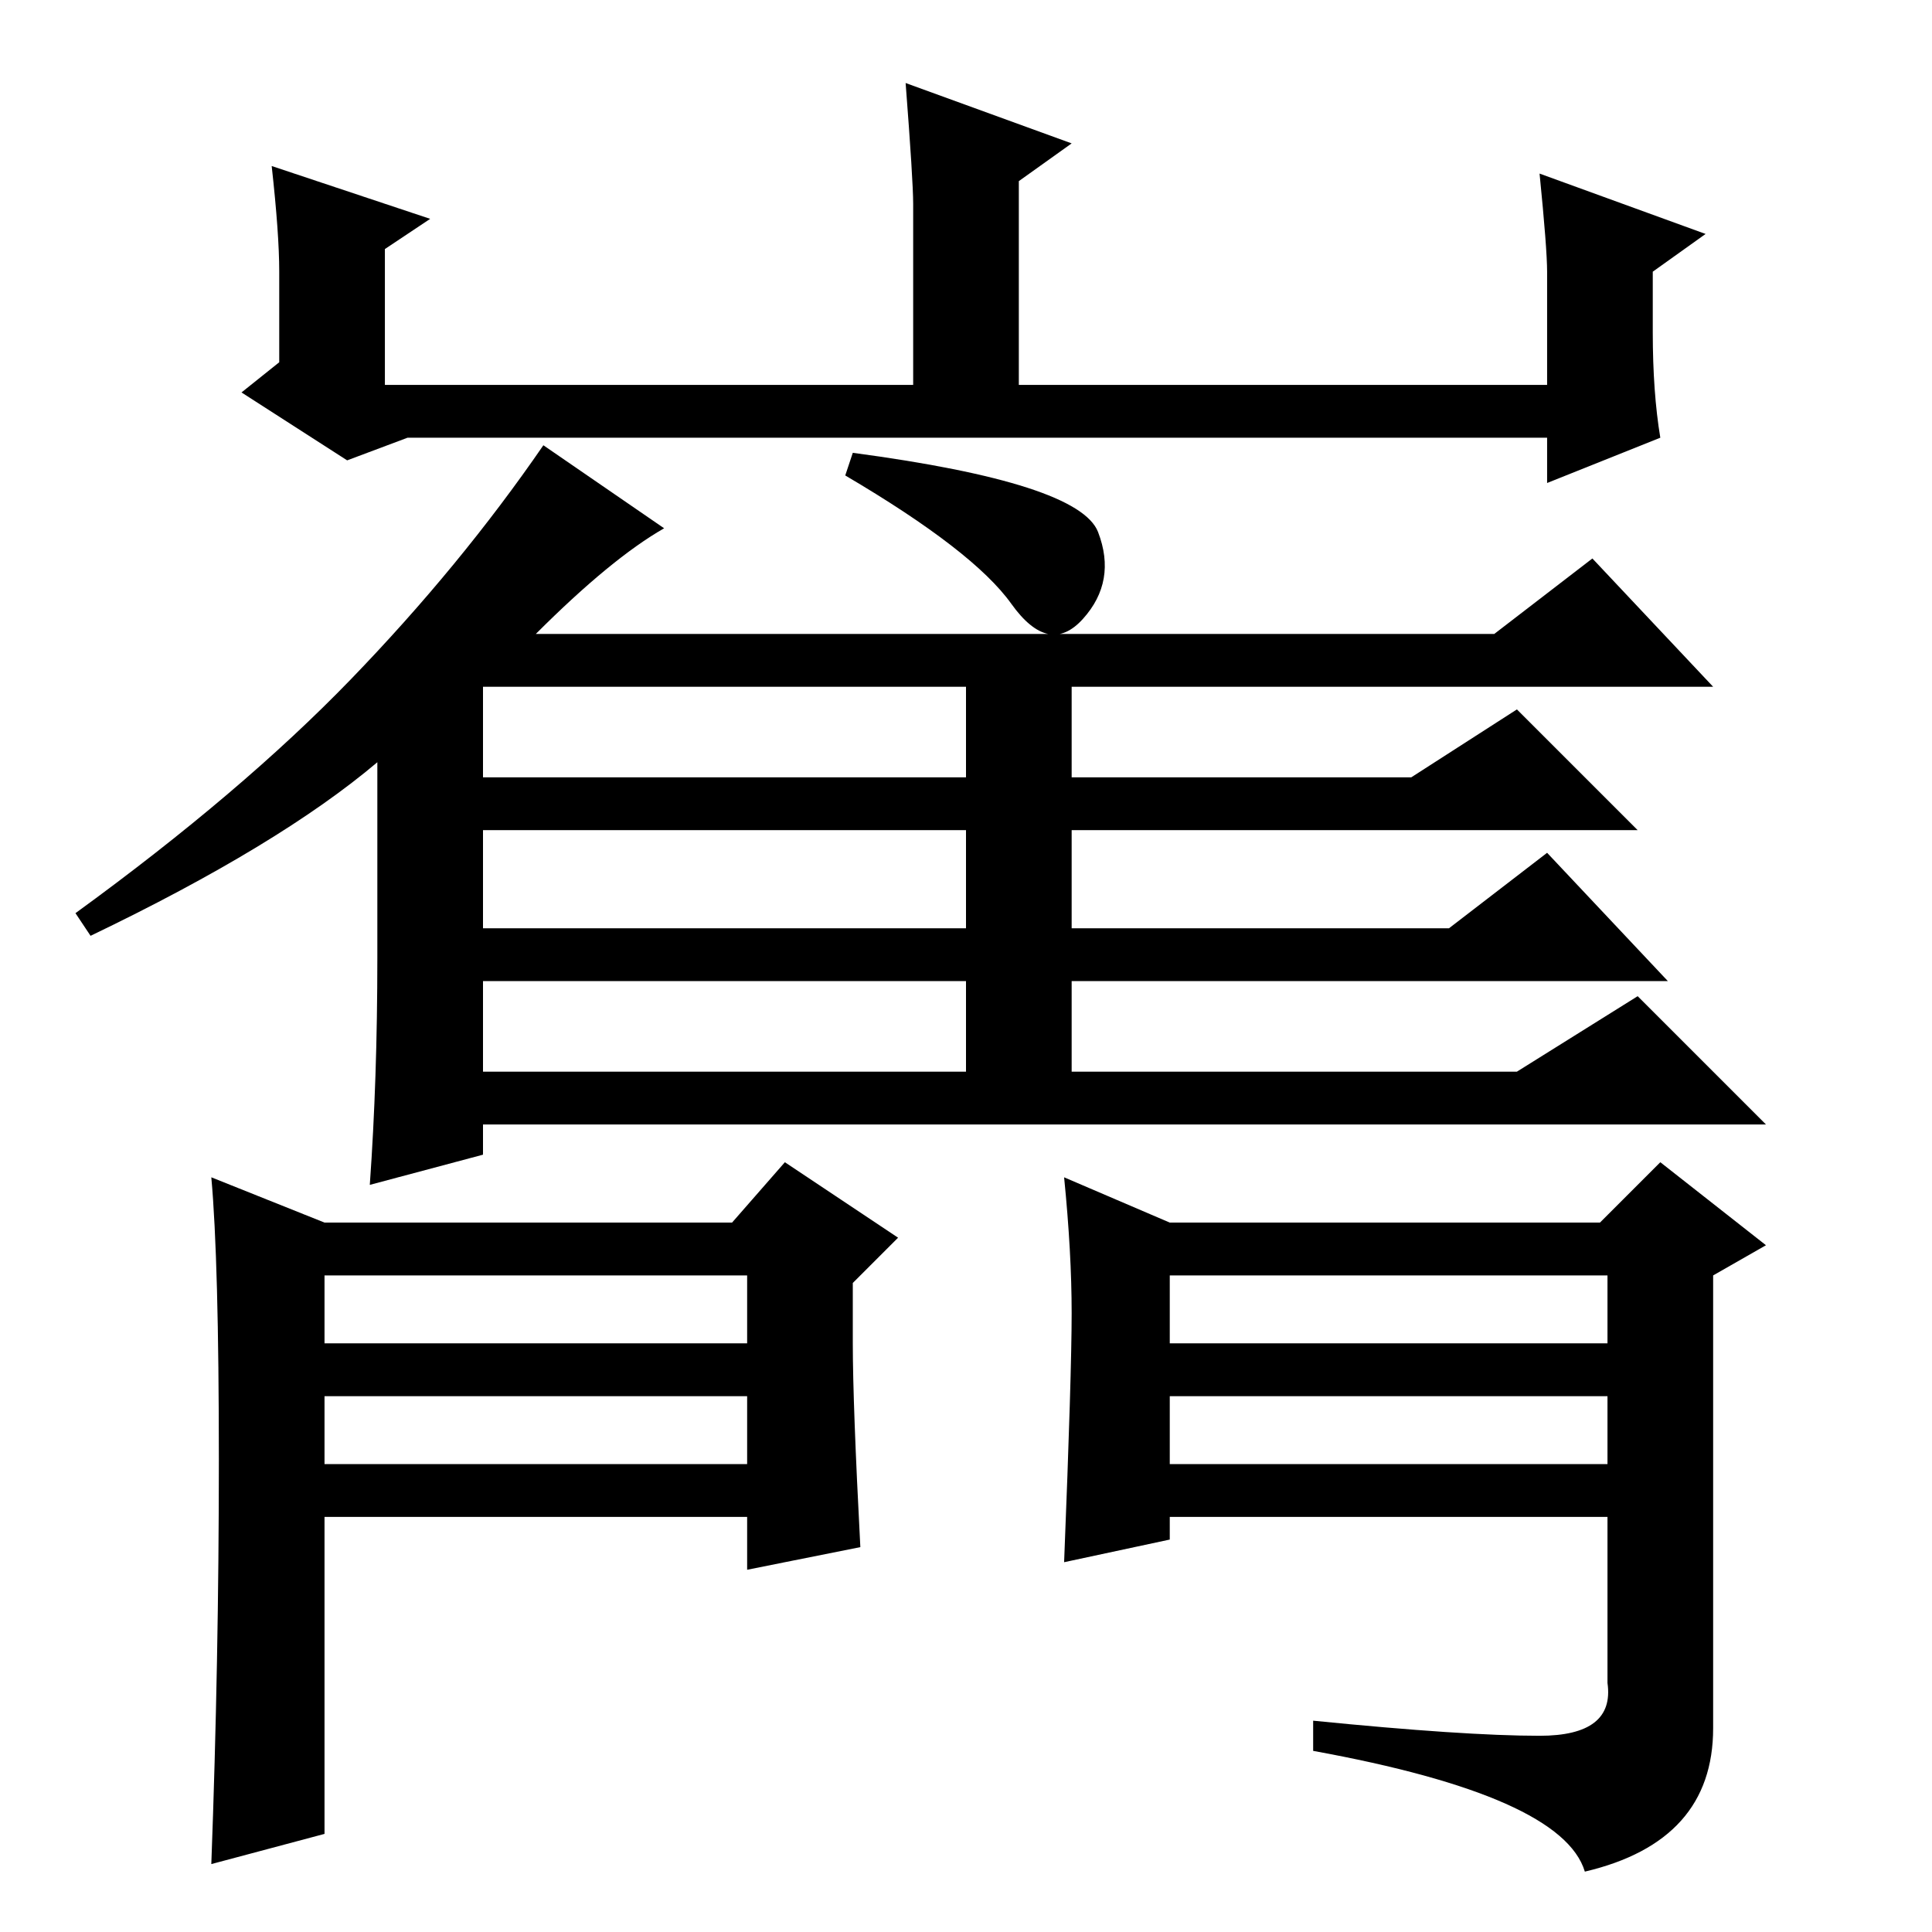 <?xml version="1.0" standalone="no"?>
<!DOCTYPE svg PUBLIC "-//W3C//DTD SVG 1.1//EN" "http://www.w3.org/Graphics/SVG/1.1/DTD/svg11.dtd" >
<svg xmlns="http://www.w3.org/2000/svg" xmlns:xlink="http://www.w3.org/1999/xlink" version="1.1" viewBox="0 -36 256 256">
  <g transform="matrix(1 0 0 -1 0 220)">
   <path fill="currentColor"
d="M36 234l21 -7l-6 -4v-18h70v24q0 3 -1 16l22 -8l-7 -5v-27h70v15q0 3 -1 13l22 -8l-7 -5v-8q0 -8 1 -14l-15 -6v6h-151l-8 -3l-14 9l5 4v12q0 5 -1 14zM71 172h127l13 10l16 -17h-85v-12h45l14 9l16 -16h-75v-13h50l13 10l16 -17h-79v-12h59l16 10l17 -17h-170v-4l-15 -4
q1 14 1 30v26q-13 -11 -38 -23l-2 3q22 16 36.5 31t25.5 31l16 -11q-7 -4 -17 -14zM64 153h64v12h-64v-12zM64 133h64v13h-64v-13zM64 114h64v12h-64v-12zM145.5 185.5q2.5 -6.5 -2 -11.5t-9.5 2t-22 17l1 3q30 -4 32.5 -10.5zM29 62.5q0 26.5 -1 37.5l15 -6h54l7 8l15 -10
l-6 -6v-8q0 -8 1 -27l-15 -3v7h-56v-42l-15 -4q1 27 1 53.5zM155 78h58v9h-58v-9zM155 62h58v9h-58v-9zM204 26q10 0 9 7v22h-58v-3l-14 -3q1 25 1 33t-1 18l14 -6h57l8 8l14 -11l-7 -4v-60q0 -15 -17 -19q-3 10 -36 16v4q20 -2 30 -2zM43 78h56v9h-56v-9zM43 62h56v9h-56
v-9z" />
  </g>

</svg>
